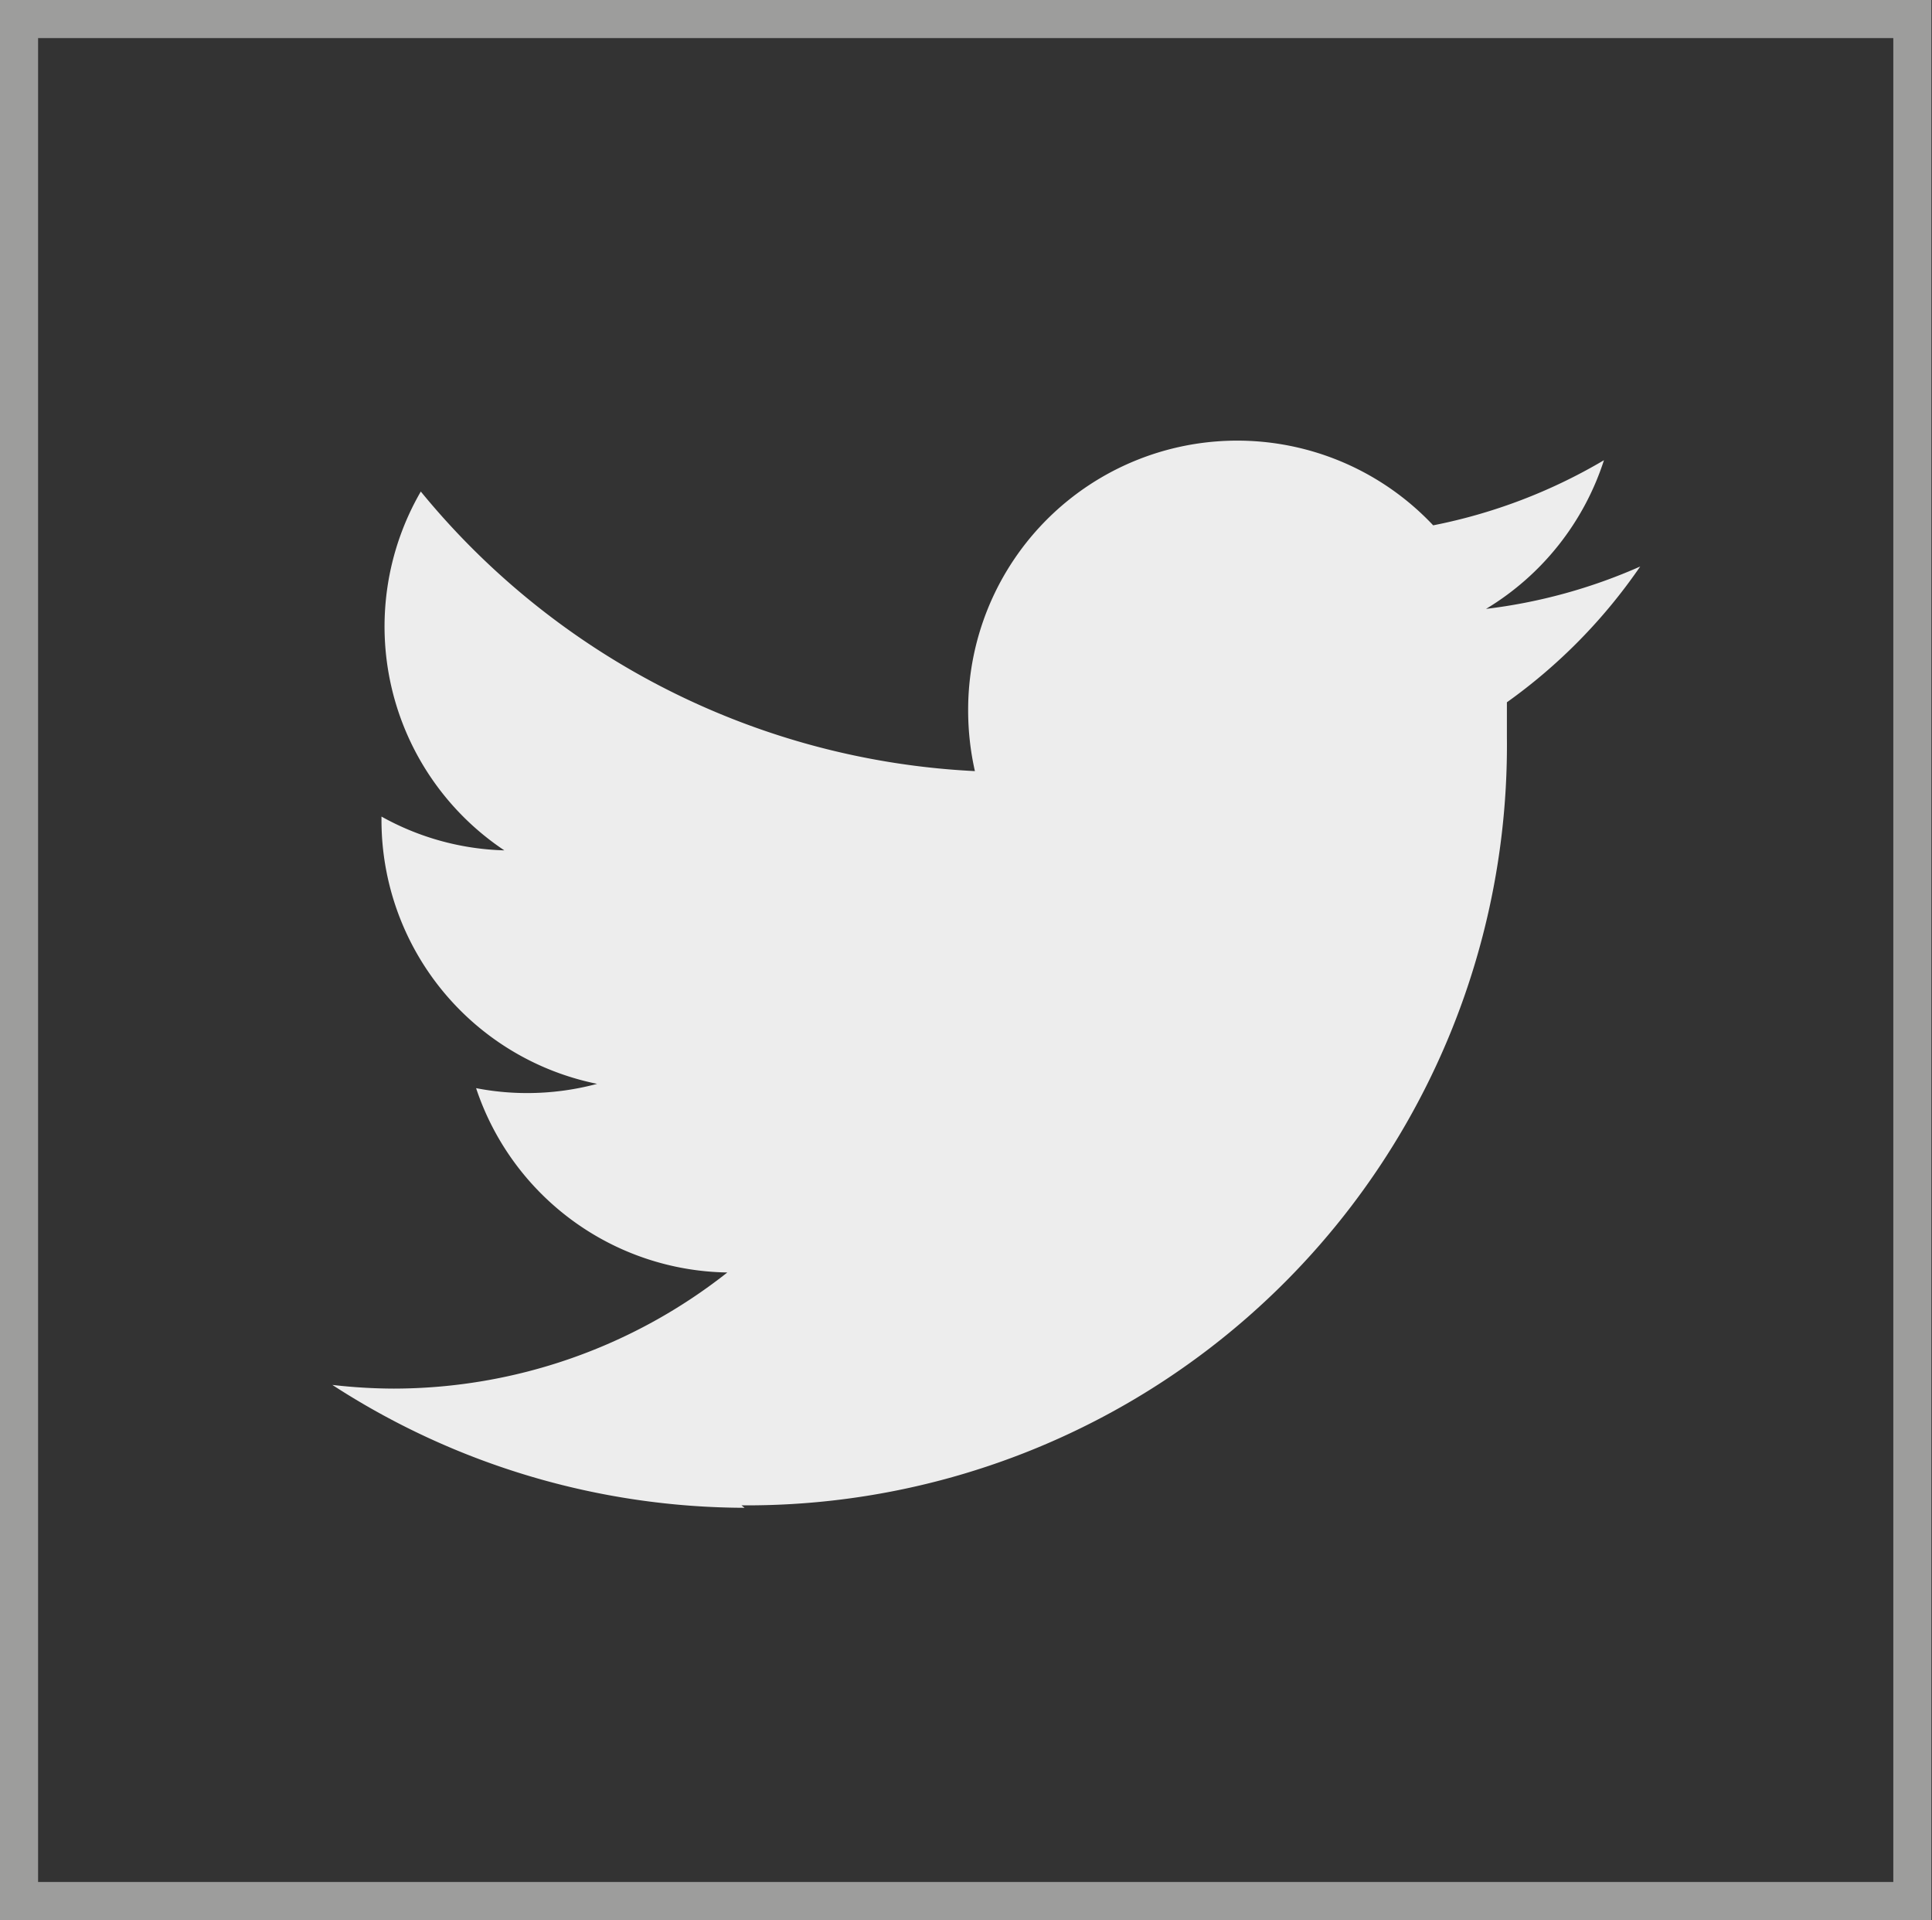 <svg xmlns="http://www.w3.org/2000/svg" viewBox="0 0 31.45 31.25"><rect x="0" y="0" width="31.45" height="31.25" fill="#333333" stroke="none"/><title>Asset 20</title><rect x="0.31" y="0.31" width="30.82" height="30.63" style="fill:none;stroke:#9d9d9c;stroke-miterlimit:10;stroke-width:0.62px"/><path d="M12.07,24.5A12.37,12.37,0,0,0,24.53,12c0-.19,0-.38,0-.57A8.88,8.88,0,0,0,26.7,9.22a8.77,8.77,0,0,1-2.51.69,4.4,4.4,0,0,0,1.92-2.42,8.81,8.81,0,0,1-2.78,1.06,4.38,4.38,0,0,0-7.57,3,4.48,4.48,0,0,0,.11,1A12.44,12.44,0,0,1,6.85,8a4.38,4.38,0,0,0,1.36,5.84,4.34,4.34,0,0,1-2-.55s0,0,0,.06a4.38,4.38,0,0,0,3.51,4.29,4.39,4.39,0,0,1-1.15.15,4.33,4.33,0,0,1-.82-.08,4.38,4.38,0,0,0,4.09,3A8.78,8.78,0,0,1,6.41,22.6a8.87,8.87,0,0,1-1-.06,12.38,12.38,0,0,0,6.71,2" style="fill:#ededed"/></svg>